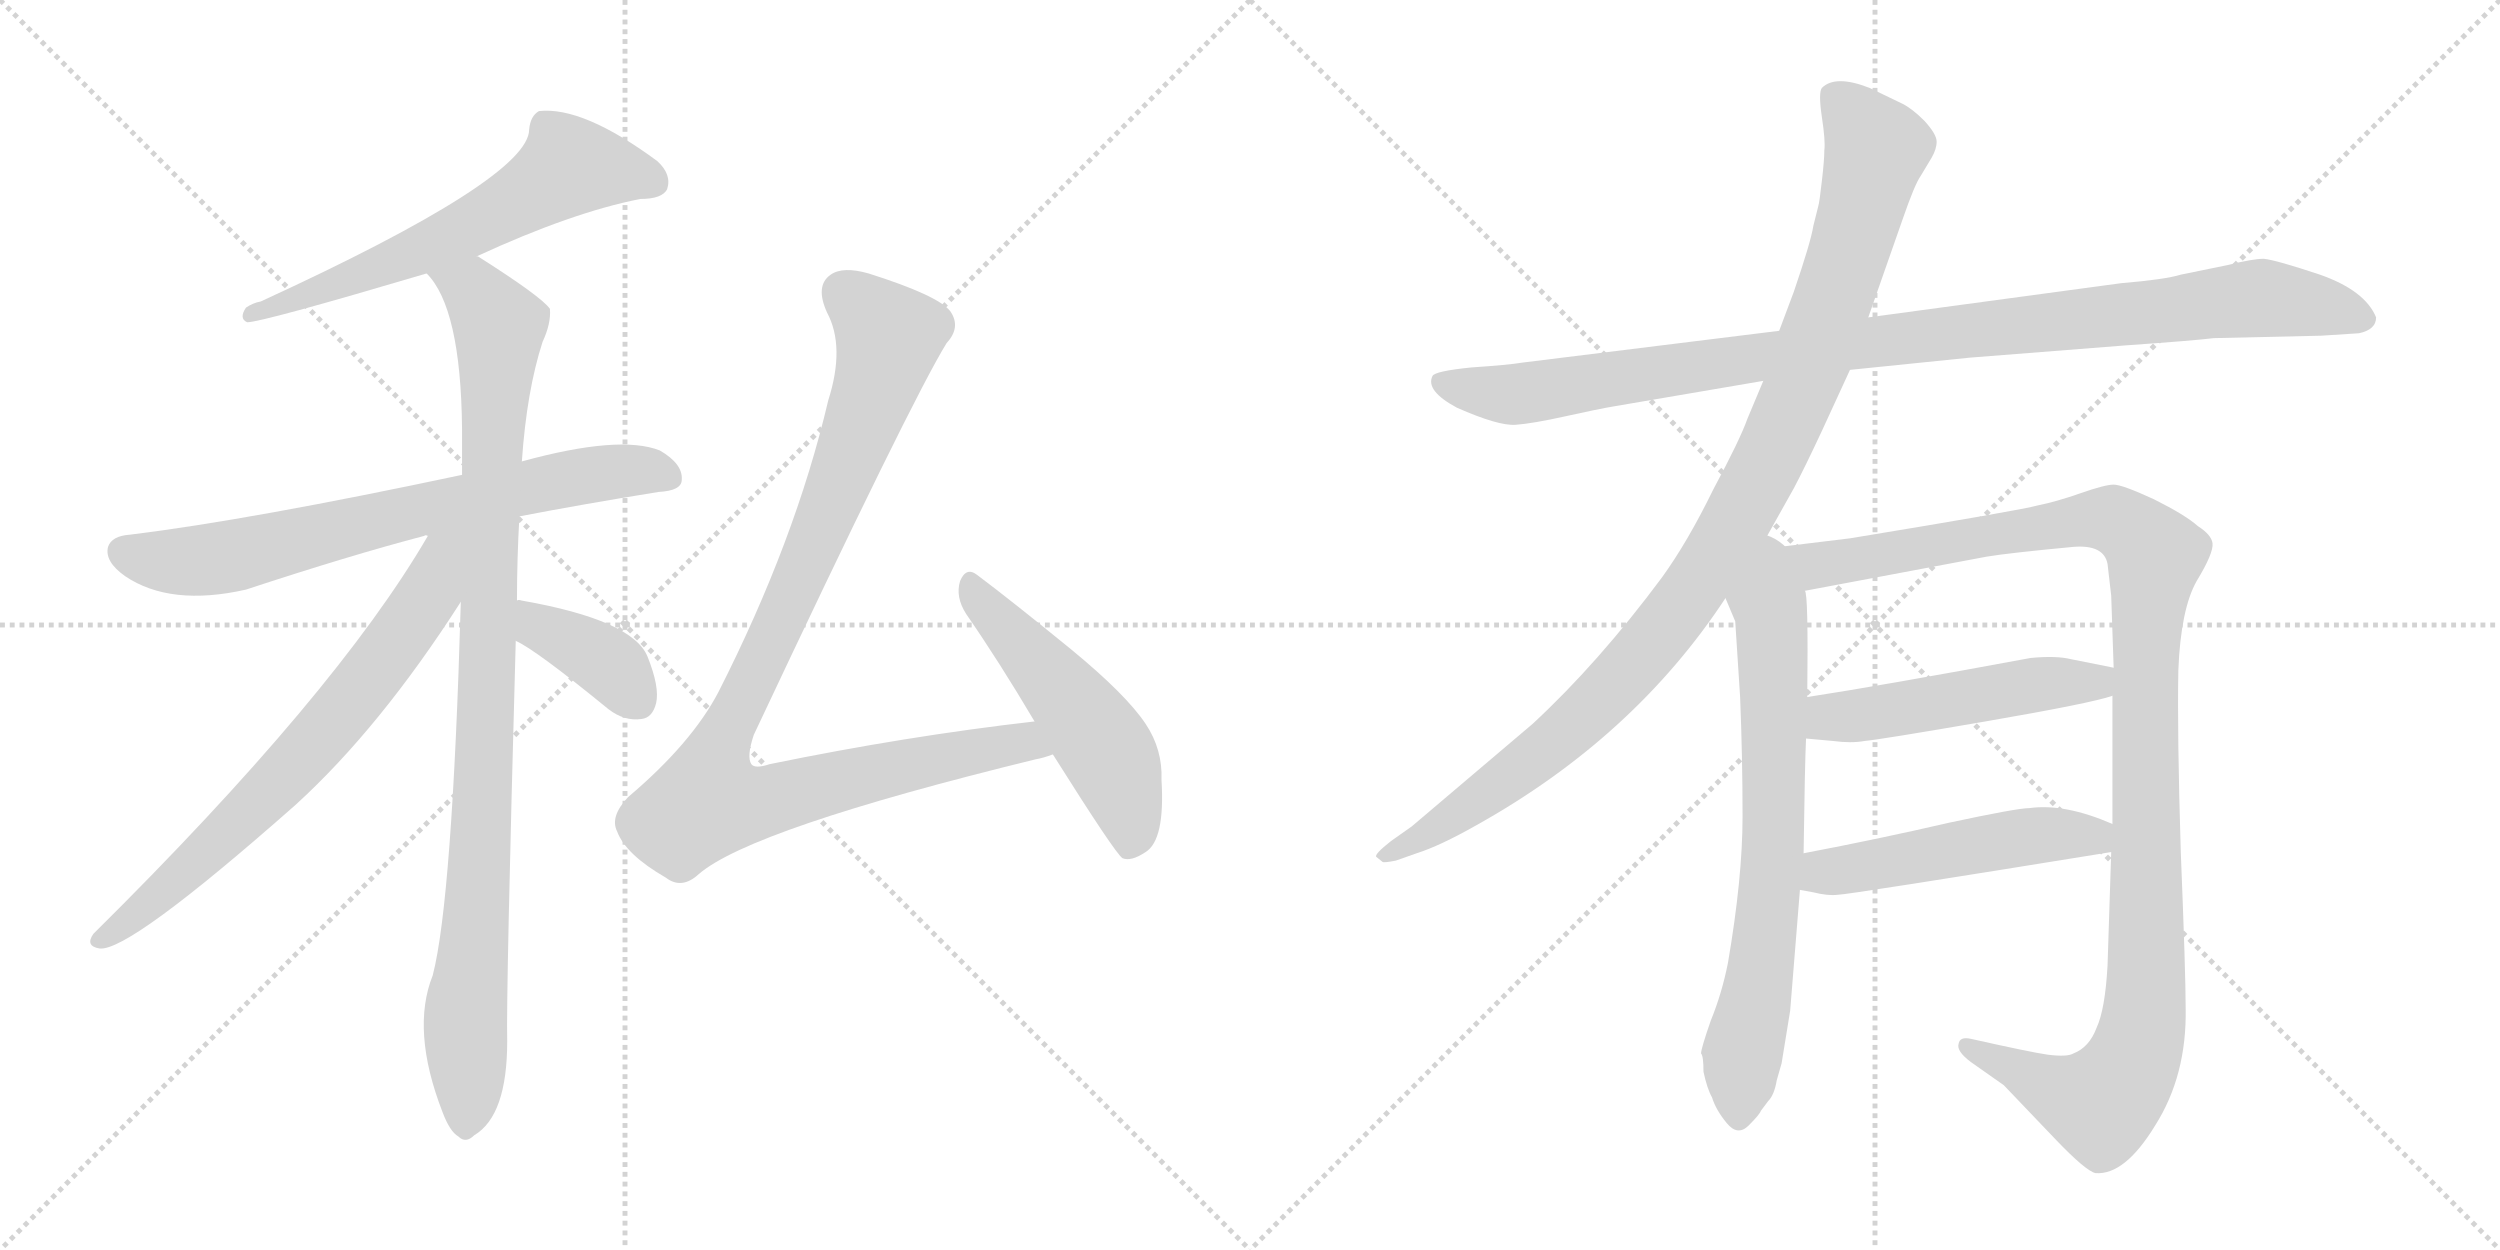 <svg version="1.1" viewBox="0 0 2048 1024" xmlns="http://www.w3.org/2000/svg">
  <g stroke="lightgray" stroke-dasharray="1,1" stroke-width="1" transform="scale(4, 4)">
    <line x1="0" y1="0" x2="256" y2="256"></line>
    <line x1="256" y1="0" x2="0" y2="256"></line>
    <line x1="128" y1="0" x2="128" y2="256"></line>
    <line x1="0" y1="128" x2="256" y2="128"></line>
    <line x1="256" y1="0" x2="512" y2="256"></line>
    <line x1="512" y1="0" x2="256" y2="256"></line>
    <line x1="384" y1="0" x2="384" y2="256"></line>
    <line x1="256" y1="128" x2="512" y2="128"></line>
  </g>
<g transform="scale(1, -1) translate(0, -850)">
   <style type="text/css">
    @keyframes keyframes0 {
      from {
       stroke: black;
       stroke-dashoffset: 620;
       stroke-width: 128;
       }
       67% {
       animation-timing-function: step-end;
       stroke: black;
       stroke-dashoffset: 0;
       stroke-width: 128;
       }
       to {
       stroke: black;
       stroke-width: 1024;
       }
       }
       #make-me-a-hanzi-animation-0 {
         animation: keyframes0 0.755s both;
         animation-delay: 0s;
         animation-timing-function: linear;
       }
    @keyframes keyframes1 {
      from {
       stroke: black;
       stroke-dashoffset: 711;
       stroke-width: 128;
       }
       70% {
       animation-timing-function: step-end;
       stroke: black;
       stroke-dashoffset: 0;
       stroke-width: 128;
       }
       to {
       stroke: black;
       stroke-width: 1024;
       }
       }
       #make-me-a-hanzi-animation-1 {
         animation: keyframes1 0.829s both;
         animation-delay: 0.755s;
         animation-timing-function: linear;
       }
    @keyframes keyframes2 {
      from {
       stroke: black;
       stroke-dashoffset: 978;
       stroke-width: 128;
       }
       76% {
       animation-timing-function: step-end;
       stroke: black;
       stroke-dashoffset: 0;
       stroke-width: 128;
       }
       to {
       stroke: black;
       stroke-width: 1024;
       }
       }
       #make-me-a-hanzi-animation-2 {
         animation: keyframes2 1.046s both;
         animation-delay: 1.583s;
         animation-timing-function: linear;
       }
    @keyframes keyframes3 {
      from {
       stroke: black;
       stroke-dashoffset: 698;
       stroke-width: 128;
       }
       69% {
       animation-timing-function: step-end;
       stroke: black;
       stroke-dashoffset: 0;
       stroke-width: 128;
       }
       to {
       stroke: black;
       stroke-width: 1024;
       }
       }
       #make-me-a-hanzi-animation-3 {
         animation: keyframes3 0.818s both;
         animation-delay: 2.629s;
         animation-timing-function: linear;
       }
    @keyframes keyframes4 {
      from {
       stroke: black;
       stroke-dashoffset: 384;
       stroke-width: 128;
       }
       56% {
       animation-timing-function: step-end;
       stroke: black;
       stroke-dashoffset: 0;
       stroke-width: 128;
       }
       to {
       stroke: black;
       stroke-width: 1024;
       }
       }
       #make-me-a-hanzi-animation-4 {
         animation: keyframes4 0.562s both;
         animation-delay: 3.447s;
         animation-timing-function: linear;
       }
    @keyframes keyframes5 {
      from {
       stroke: black;
       stroke-dashoffset: 998;
       stroke-width: 128;
       }
       76% {
       animation-timing-function: step-end;
       stroke: black;
       stroke-dashoffset: 0;
       stroke-width: 128;
       }
       to {
       stroke: black;
       stroke-width: 1024;
       }
       }
       #make-me-a-hanzi-animation-5 {
         animation: keyframes5 1.062s both;
         animation-delay: 4.01s;
         animation-timing-function: linear;
       }
    @keyframes keyframes6 {
      from {
       stroke: black;
       stroke-dashoffset: 512;
       stroke-width: 128;
       }
       63% {
       animation-timing-function: step-end;
       stroke: black;
       stroke-dashoffset: 0;
       stroke-width: 128;
       }
       to {
       stroke: black;
       stroke-width: 1024;
       }
       }
       #make-me-a-hanzi-animation-6 {
         animation: keyframes6 0.667s both;
         animation-delay: 5.072s;
         animation-timing-function: linear;
       }
    @keyframes keyframes7 {
      from {
       stroke: black;
       stroke-dashoffset: 1020;
       stroke-width: 128;
       }
       77% {
       animation-timing-function: step-end;
       stroke: black;
       stroke-dashoffset: 0;
       stroke-width: 128;
       }
       to {
       stroke: black;
       stroke-width: 1024;
       }
       }
       #make-me-a-hanzi-animation-7 {
         animation: keyframes7 1.08s both;
         animation-delay: 5.738s;
         animation-timing-function: linear;
       }
    @keyframes keyframes8 {
      from {
       stroke: black;
       stroke-dashoffset: 1046;
       stroke-width: 128;
       }
       77% {
       animation-timing-function: step-end;
       stroke: black;
       stroke-dashoffset: 0;
       stroke-width: 128;
       }
       to {
       stroke: black;
       stroke-width: 1024;
       }
       }
       #make-me-a-hanzi-animation-8 {
         animation: keyframes8 1.101s both;
         animation-delay: 6.819s;
         animation-timing-function: linear;
       }
    @keyframes keyframes9 {
      from {
       stroke: black;
       stroke-dashoffset: 716;
       stroke-width: 128;
       }
       70% {
       animation-timing-function: step-end;
       stroke: black;
       stroke-dashoffset: 0;
       stroke-width: 128;
       }
       to {
       stroke: black;
       stroke-width: 1024;
       }
       }
       #make-me-a-hanzi-animation-9 {
         animation: keyframes9 0.833s both;
         animation-delay: 7.92s;
         animation-timing-function: linear;
       }
    @keyframes keyframes10 {
      from {
       stroke: black;
       stroke-dashoffset: 1168;
       stroke-width: 128;
       }
       79% {
       animation-timing-function: step-end;
       stroke: black;
       stroke-dashoffset: 0;
       stroke-width: 128;
       }
       to {
       stroke: black;
       stroke-width: 1024;
       }
       }
       #make-me-a-hanzi-animation-10 {
         animation: keyframes10 1.201s both;
         animation-delay: 8.752s;
         animation-timing-function: linear;
       }
    @keyframes keyframes11 {
      from {
       stroke: black;
       stroke-dashoffset: 504;
       stroke-width: 128;
       }
       62% {
       animation-timing-function: step-end;
       stroke: black;
       stroke-dashoffset: 0;
       stroke-width: 128;
       }
       to {
       stroke: black;
       stroke-width: 1024;
       }
       }
       #make-me-a-hanzi-animation-11 {
         animation: keyframes11 0.66s both;
         animation-delay: 9.953s;
         animation-timing-function: linear;
       }
    @keyframes keyframes12 {
      from {
       stroke: black;
       stroke-dashoffset: 501;
       stroke-width: 128;
       }
       62% {
       animation-timing-function: step-end;
       stroke: black;
       stroke-dashoffset: 0;
       stroke-width: 128;
       }
       to {
       stroke: black;
       stroke-width: 1024;
       }
       }
       #make-me-a-hanzi-animation-12 {
         animation: keyframes12 0.658s both;
         animation-delay: 10.613s;
         animation-timing-function: linear;
       }
</style>
<path d="M 390.5 640.0 Q 468.5 676.0 524.5 687.0 Q 542.5 687.0 546.5 695.0 Q 550.5 707.0 538.5 718.0 Q 477.5 763.0 441.5 759.0 Q 434.5 755.0 433.5 744.0 Q 433.5 704.0 213.5 603.0 Q 207.5 602.0 201.5 598.0 Q 195.5 589.0 202.5 586.0 Q 214.5 586.0 349.5 626.0 L 390.5 640.0 Z" fill="lightgray"></path> 
<path d="M 425.5 427.0 Q 477.5 437.0 539.5 447.0 Q 558.5 448.0 558.5 457.0 Q 559.5 470.0 540.5 481.0 Q 507.5 494.0 427.5 472.0 L 378.5 461.0 Q 204.5 424.0 106.5 412.0 Q 91.5 411.0 88.5 402.0 Q 85.5 390.0 102.5 378.0 Q 139.5 353.0 201.5 367.0 Q 286.5 395.0 347.5 411.0 Q 348.5 412.0 350.5 411.0 L 425.5 427.0 Z" fill="lightgray"></path> 
<path d="M 423.5 358.0 Q 423.5 392.0 425.5 427.0 L 427.5 472.0 Q 431.5 530.0 444.5 570.0 Q 451.5 585.0 450.5 597.0 Q 443.5 607.0 391.5 640.0 L 390.5 640.0 C 364.5 656.0 332.5 651.0 349.5 626.0 Q 377.5 598.0 378.5 499.0 Q 378.5 481.0 378.5 461.0 L 377.5 357.0 Q 370.5 113.0 354.5 51.0 Q 336.5 6.0 362.5 -61.0 Q 368.5 -77.0 375.5 -81.0 Q 381.5 -87.0 388.5 -80.0 Q 415.5 -64.0 415.5 -3.0 Q 414.5 34.0 422.5 325.0 L 423.5 358.0 Z" fill="lightgray"></path> 
<path d="M 350.5 411.0 Q 275.5 282.0 76.5 85.0 Q 69.5 75.0 81.5 73.0 Q 105.5 70.0 242.5 191.0 Q 311.5 254.0 377.5 357.0 C 423.5 427.0 370.5 445.0 350.5 411.0 Z" fill="lightgray"></path> 
<path d="M 422.5 325.0 Q 438.5 318.0 498.5 269.0 Q 511.5 259.0 525.5 261.0 Q 534.5 262.0 537.5 274.0 Q 540.5 287.0 530.5 312.0 Q 518.5 342.0 427.5 358.0 Q 424.5 359.0 423.5 358.0 C 393.5 359.0 395.5 339.0 422.5 325.0 Z" fill="lightgray"></path> 
<path d="M 847.5 259.0 Q 742.5 247.0 630.5 224.0 Q 618.5 220.0 615.5 224.0 Q 611.5 230.0 617.5 248.0 Q 746.5 522.0 775.5 569.0 Q 787.5 582.0 778.5 595.0 Q 768.5 608.0 711.5 626.0 Q 690.5 632.0 680.5 625.0 Q 667.5 616.0 677.5 594.0 Q 692.5 566.0 678.5 522.0 Q 651.5 407.0 588.5 283.0 Q 566.5 241.0 514.5 197.0 Q 499.5 181.0 505.5 169.0 Q 512.5 150.0 545.5 131.0 Q 558.5 121.0 572.5 134.0 Q 615.5 171.0 848.5 228.0 Q 854.5 229.0 862.5 232.0 C 891.5 240.0 877.5 263.0 847.5 259.0 Z" fill="lightgray"></path> 
<path d="M 862.5 232.0 Q 913.5 151.0 919.5 147.0 Q 926.5 144.0 938.5 152.0 Q 954.5 162.0 951.5 211.0 Q 952.5 236.0 938.5 257.0 Q 922.5 281.0 877.5 318.0 Q 828.5 358.0 800.5 379.0 Q 791.5 386.0 786.5 374.0 Q 782.5 361.0 791.5 347.0 Q 818.5 308.0 847.5 259.0 L 862.5 232.0 Z" fill="lightgray"></path> 
<path d="M 1515.5 547.0 L 1613.5 557.0 L 1740.5 567.0 Q 1797.5 571.0 1813.5 573.0 L 1901.5 575.0 L 1932.5 577.0 Q 1946.5 580.0 1946.5 590.0 Q 1937.5 612.0 1900.5 625.0 Q 1864.5 637.0 1854.5 638.0 Q 1845.5 638.0 1825.5 633.0 L 1786.5 625.0 Q 1773.5 621.0 1737.5 618.0 L 1530.5 590.0 L 1457.5 579.0 L 1247.5 553.0 Q 1235.5 551.0 1205.5 549.0 Q 1175.5 546.0 1173.5 542.0 Q 1167.5 530.0 1193.5 516.0 Q 1227.5 501.0 1241.5 502.0 Q 1255.5 503.0 1282.5 509.0 Q 1309.5 515.0 1321.5 517.0 L 1444.5 538.0 L 1515.5 547.0 Z" fill="lightgray"></path> 
<path d="M 1441.5 400.0 L 1469.5 450.0 Q 1478.5 467.0 1492.5 497.0 L 1515.5 547.0 L 1530.5 590.0 L 1558.5 670.0 Q 1568.5 699.0 1573.5 706.0 L 1582.5 721.0 Q 1586.5 728.0 1586.5 734.0 Q 1586.5 740.0 1576.5 751.0 Q 1566.5 761.0 1558.5 765.0 L 1531.5 778.0 Q 1503.5 789.0 1492.5 778.0 Q 1489.5 774.0 1492.5 754.0 Q 1495.5 734.0 1494.5 727.0 Q 1494.5 719.0 1492.5 702.0 Q 1490.5 684.0 1489.5 681.0 L 1485.5 665.0 Q 1483.5 652.0 1469.5 611.0 L 1457.5 579.0 L 1444.5 538.0 L 1431.5 507.0 Q 1425.5 490.0 1403.5 449.0 Q 1382.5 406.0 1361.5 377.0 Q 1309.5 307.0 1255.5 257.0 L 1156.5 173.0 L 1139.5 161.0 Q 1125.5 150.0 1127.5 148.0 L 1132.5 144.0 Q 1133.5 143.0 1143.5 145.0 L 1160.5 151.0 Q 1179.5 157.0 1209.5 174.0 Q 1338.5 246.0 1413.5 360.0 L 1441.5 400.0 Z" fill="lightgray"></path> 
<path d="M 1413.5 360.0 L 1421.5 341.0 L 1425.5 279.0 Q 1427.5 230.0 1427.5 181.0 Q 1427.5 131.0 1415.5 61.0 Q 1410.5 36.0 1401.5 14.0 Q 1393.5 -9.0 1393.5 -13.0 Q 1395.5 -15.0 1395.5 -28.0 Q 1398.5 -42.0 1402.5 -49.0 Q 1405.5 -59.0 1414.5 -70.0 Q 1423.5 -81.0 1432.5 -72.0 Q 1441.5 -63.0 1442.5 -60.0 L 1448.5 -52.0 Q 1453.5 -47.0 1455.5 -35.0 L 1459.5 -21.0 L 1466.5 22.0 L 1474.5 121.0 L 1477.5 151.0 Q 1478.5 224.0 1479.5 245.0 L 1480.5 279.0 Q 1481.5 365.0 1478.5 366.0 C 1470.5 436.0 1386.5 423.0 1413.5 360.0 Z" fill="lightgray"></path> 
<path d="M 1730.5 280.0 L 1730.5 175.0 L 1729.5 152.0 L 1726.5 59.0 Q 1724.5 23.0 1717.5 8.0 Q 1711.5 -8.0 1698.5 -13.0 Q 1693.5 -16.0 1677.5 -14.0 Q 1663.5 -12.0 1614.5 -1.0 Q 1605.5 1.0 1604.5 -5.0 Q 1602.5 -11.0 1614.5 -20.0 L 1641.5 -39.0 L 1684.5 -84.0 Q 1708.5 -109.0 1716.5 -111.0 Q 1740.5 -113.0 1765.5 -72.0 Q 1791.5 -31.0 1790.5 24.0 Q 1790.5 53.0 1786.5 152.0 Q 1783.5 250.0 1784.5 301.0 Q 1786.5 351.0 1799.5 374.0 Q 1813.5 397.0 1812.5 405.0 Q 1811.5 412.0 1800.5 419.0 Q 1790.5 428.0 1764.5 441.0 Q 1738.5 453.0 1731.5 453.0 Q 1724.5 453.0 1704.5 446.0 Q 1684.5 439.0 1669.5 436.0 Q 1655.5 432.0 1515.5 409.0 L 1441.5 400.0 C 1411.5 396.0 1449.5 360.0 1478.5 366.0 L 1627.5 394.0 Q 1645.5 397.0 1698.5 402.0 Q 1723.5 404.0 1726.5 388.0 L 1729.5 362.0 L 1731.5 303.0 L 1730.5 280.0 Z" fill="lightgray"></path> 
<path d="M 1479.5 245.0 L 1501.5 243.0 Q 1516.5 241.0 1527.5 243.0 Q 1539.5 244.0 1626.5 259.0 Q 1713.5 274.0 1730.5 280.0 C 1759.5 288.0 1760.5 297.0 1731.5 303.0 L 1696.5 310.0 Q 1684.5 313.0 1663.5 311.0 Q 1539.5 288.0 1480.5 279.0 C 1450.5 274.0 1449.5 248.0 1479.5 245.0 Z" fill="lightgray"></path> 
<path d="M 1474.5 121.0 L 1485.5 119.0 Q 1497.5 116.0 1505.5 117.0 Q 1513.5 117.0 1729.5 152.0 C 1759.5 157.0 1758.5 164.0 1730.5 175.0 Q 1691.5 192.0 1662.5 188.0 Q 1652.5 188.0 1596.5 176.0 Q 1540.5 163.0 1477.5 151.0 C 1448.5 145.0 1444.5 126.0 1474.5 121.0 Z" fill="lightgray"></path> 
      <clipPath id="make-me-a-hanzi-clip-0">
      <path d="M 390.5 640.0 Q 468.5 676.0 524.5 687.0 Q 542.5 687.0 546.5 695.0 Q 550.5 707.0 538.5 718.0 Q 477.5 763.0 441.5 759.0 Q 434.5 755.0 433.5 744.0 Q 433.5 704.0 213.5 603.0 Q 207.5 602.0 201.5 598.0 Q 195.5 589.0 202.5 586.0 Q 214.5 586.0 349.5 626.0 L 390.5 640.0 Z" fill="lightgray"></path>
      </clipPath>
      <path clip-path="url(#make-me-a-hanzi-clip-0)" d="M 535.5 701.0 L 518.5 708.0 L 465.5 713.0 L 332.5 638.0 L 236.5 603.0 L 227.5 606.0 L 203.5 592.0 " fill="none" id="make-me-a-hanzi-animation-0" stroke-dasharray="492 984" stroke-linecap="round"></path>

      <clipPath id="make-me-a-hanzi-clip-1">
      <path d="M 425.5 427.0 Q 477.5 437.0 539.5 447.0 Q 558.5 448.0 558.5 457.0 Q 559.5 470.0 540.5 481.0 Q 507.5 494.0 427.5 472.0 L 378.5 461.0 Q 204.5 424.0 106.5 412.0 Q 91.5 411.0 88.5 402.0 Q 85.5 390.0 102.5 378.0 Q 139.5 353.0 201.5 367.0 Q 286.5 395.0 347.5 411.0 Q 348.5 412.0 350.5 411.0 L 425.5 427.0 Z" fill="lightgray"></path>
      </clipPath>
      <path clip-path="url(#make-me-a-hanzi-clip-1)" d="M 100.5 398.0 L 160.5 390.0 L 460.5 458.0 L 523.5 465.0 L 546.5 460.0 " fill="none" id="make-me-a-hanzi-animation-1" stroke-dasharray="583 1166" stroke-linecap="round"></path>

      <clipPath id="make-me-a-hanzi-clip-2">
      <path d="M 423.5 358.0 Q 423.5 392.0 425.5 427.0 L 427.5 472.0 Q 431.5 530.0 444.5 570.0 Q 451.5 585.0 450.5 597.0 Q 443.5 607.0 391.5 640.0 L 390.5 640.0 C 364.5 656.0 332.5 651.0 349.5 626.0 Q 377.5 598.0 378.5 499.0 Q 378.5 481.0 378.5 461.0 L 377.5 357.0 Q 370.5 113.0 354.5 51.0 Q 336.5 6.0 362.5 -61.0 Q 368.5 -77.0 375.5 -81.0 Q 381.5 -87.0 388.5 -80.0 Q 415.5 -64.0 415.5 -3.0 Q 414.5 34.0 422.5 325.0 L 423.5 358.0 Z" fill="lightgray"></path>
      </clipPath>
      <path clip-path="url(#make-me-a-hanzi-clip-2)" d="M 357.5 626.0 L 389.5 611.0 L 408.5 583.0 L 400.5 285.0 L 381.5 25.0 L 381.5 -69.0 " fill="none" id="make-me-a-hanzi-animation-2" stroke-dasharray="850 1700" stroke-linecap="round"></path>

      <clipPath id="make-me-a-hanzi-clip-3">
      <path d="M 350.5 411.0 Q 275.5 282.0 76.5 85.0 Q 69.5 75.0 81.5 73.0 Q 105.5 70.0 242.5 191.0 Q 311.5 254.0 377.5 357.0 C 423.5 427.0 370.5 445.0 350.5 411.0 Z" fill="lightgray"></path>
      </clipPath>
      <path clip-path="url(#make-me-a-hanzi-clip-3)" d="M 372.5 409.0 L 342.5 349.0 L 277.5 263.0 L 199.5 180.0 L 115.5 103.0 L 83.5 81.0 " fill="none" id="make-me-a-hanzi-animation-3" stroke-dasharray="570 1140" stroke-linecap="round"></path>

      <clipPath id="make-me-a-hanzi-clip-4">
      <path d="M 422.5 325.0 Q 438.5 318.0 498.5 269.0 Q 511.5 259.0 525.5 261.0 Q 534.5 262.0 537.5 274.0 Q 540.5 287.0 530.5 312.0 Q 518.5 342.0 427.5 358.0 Q 424.5 359.0 423.5 358.0 C 393.5 359.0 395.5 339.0 422.5 325.0 Z" fill="lightgray"></path>
      </clipPath>
      <path clip-path="url(#make-me-a-hanzi-clip-4)" d="M 425.5 352.0 L 436.5 348.0 L 443.5 335.0 L 498.5 306.0 L 523.5 275.0 " fill="none" id="make-me-a-hanzi-animation-4" stroke-dasharray="256 512" stroke-linecap="round"></path>

      <clipPath id="make-me-a-hanzi-clip-5">
      <path d="M 847.5 259.0 Q 742.5 247.0 630.5 224.0 Q 618.5 220.0 615.5 224.0 Q 611.5 230.0 617.5 248.0 Q 746.5 522.0 775.5 569.0 Q 787.5 582.0 778.5 595.0 Q 768.5 608.0 711.5 626.0 Q 690.5 632.0 680.5 625.0 Q 667.5 616.0 677.5 594.0 Q 692.5 566.0 678.5 522.0 Q 651.5 407.0 588.5 283.0 Q 566.5 241.0 514.5 197.0 Q 499.5 181.0 505.5 169.0 Q 512.5 150.0 545.5 131.0 Q 558.5 121.0 572.5 134.0 Q 615.5 171.0 848.5 228.0 Q 854.5 229.0 862.5 232.0 C 891.5 240.0 877.5 263.0 847.5 259.0 Z" fill="lightgray"></path>
      </clipPath>
      <path clip-path="url(#make-me-a-hanzi-clip-5)" d="M 691.5 610.0 L 712.5 594.0 L 727.5 569.0 L 663.5 394.0 L 590.5 242.0 L 579.5 193.0 L 612.5 191.0 L 838.5 242.0 L 853.5 236.0 " fill="none" id="make-me-a-hanzi-animation-5" stroke-dasharray="870 1740" stroke-linecap="round"></path>

      <clipPath id="make-me-a-hanzi-clip-6">
      <path d="M 862.5 232.0 Q 913.5 151.0 919.5 147.0 Q 926.5 144.0 938.5 152.0 Q 954.5 162.0 951.5 211.0 Q 952.5 236.0 938.5 257.0 Q 922.5 281.0 877.5 318.0 Q 828.5 358.0 800.5 379.0 Q 791.5 386.0 786.5 374.0 Q 782.5 361.0 791.5 347.0 Q 818.5 308.0 847.5 259.0 L 862.5 232.0 Z" fill="lightgray"></path>
      </clipPath>
      <path clip-path="url(#make-me-a-hanzi-clip-6)" d="M 796.5 367.0 L 908.5 232.0 L 925.5 183.0 L 923.5 154.0 " fill="none" id="make-me-a-hanzi-animation-6" stroke-dasharray="384 768" stroke-linecap="round"></path>

      <clipPath id="make-me-a-hanzi-clip-7">
      <path d="M 1515.5 547.0 L 1613.5 557.0 L 1740.5 567.0 Q 1797.5 571.0 1813.5 573.0 L 1901.5 575.0 L 1932.5 577.0 Q 1946.5 580.0 1946.5 590.0 Q 1937.5 612.0 1900.5 625.0 Q 1864.5 637.0 1854.5 638.0 Q 1845.5 638.0 1825.5 633.0 L 1786.5 625.0 Q 1773.5 621.0 1737.5 618.0 L 1530.5 590.0 L 1457.5 579.0 L 1247.5 553.0 Q 1235.5 551.0 1205.5 549.0 Q 1175.5 546.0 1173.5 542.0 Q 1167.5 530.0 1193.5 516.0 Q 1227.5 501.0 1241.5 502.0 Q 1255.5 503.0 1282.5 509.0 Q 1309.5 515.0 1321.5 517.0 L 1444.5 538.0 L 1515.5 547.0 Z" fill="lightgray"></path>
      </clipPath>
      <path clip-path="url(#make-me-a-hanzi-clip-7)" d="M 1178.5 538.0 L 1244.5 527.0 L 1570.5 575.0 L 1853.5 606.0 L 1934.5 590.0 " fill="none" id="make-me-a-hanzi-animation-7" stroke-dasharray="892 1784" stroke-linecap="round"></path>

      <clipPath id="make-me-a-hanzi-clip-8">
      <path d="M 1441.5 400.0 L 1469.5 450.0 Q 1478.5 467.0 1492.5 497.0 L 1515.5 547.0 L 1530.5 590.0 L 1558.5 670.0 Q 1568.5 699.0 1573.5 706.0 L 1582.5 721.0 Q 1586.5 728.0 1586.5 734.0 Q 1586.5 740.0 1576.5 751.0 Q 1566.5 761.0 1558.5 765.0 L 1531.5 778.0 Q 1503.5 789.0 1492.5 778.0 Q 1489.5 774.0 1492.5 754.0 Q 1495.5 734.0 1494.5 727.0 Q 1494.5 719.0 1492.5 702.0 Q 1490.5 684.0 1489.5 681.0 L 1485.5 665.0 Q 1483.5 652.0 1469.5 611.0 L 1457.5 579.0 L 1444.5 538.0 L 1431.5 507.0 Q 1425.5 490.0 1403.5 449.0 Q 1382.5 406.0 1361.5 377.0 Q 1309.5 307.0 1255.5 257.0 L 1156.5 173.0 L 1139.5 161.0 Q 1125.5 150.0 1127.5 148.0 L 1132.5 144.0 Q 1133.5 143.0 1143.5 145.0 L 1160.5 151.0 Q 1179.5 157.0 1209.5 174.0 Q 1338.5 246.0 1413.5 360.0 L 1441.5 400.0 Z" fill="lightgray"></path>
      </clipPath>
      <path clip-path="url(#make-me-a-hanzi-clip-8)" d="M 1501.5 772.0 L 1537.5 728.0 L 1507.5 621.0 L 1473.5 528.0 L 1415.5 411.0 L 1353.5 322.0 L 1303.5 269.0 L 1221.5 202.0 L 1131.5 148.0 " fill="none" id="make-me-a-hanzi-animation-8" stroke-dasharray="918 1836" stroke-linecap="round"></path>

      <clipPath id="make-me-a-hanzi-clip-9">
      <path d="M 1413.5 360.0 L 1421.5 341.0 L 1425.5 279.0 Q 1427.5 230.0 1427.5 181.0 Q 1427.5 131.0 1415.5 61.0 Q 1410.5 36.0 1401.5 14.0 Q 1393.5 -9.0 1393.5 -13.0 Q 1395.5 -15.0 1395.5 -28.0 Q 1398.5 -42.0 1402.5 -49.0 Q 1405.5 -59.0 1414.5 -70.0 Q 1423.5 -81.0 1432.5 -72.0 Q 1441.5 -63.0 1442.5 -60.0 L 1448.5 -52.0 Q 1453.5 -47.0 1455.5 -35.0 L 1459.5 -21.0 L 1466.5 22.0 L 1474.5 121.0 L 1477.5 151.0 Q 1478.5 224.0 1479.5 245.0 L 1480.5 279.0 Q 1481.5 365.0 1478.5 366.0 C 1470.5 436.0 1386.5 423.0 1413.5 360.0 Z" fill="lightgray"></path>
      </clipPath>
      <path clip-path="url(#make-me-a-hanzi-clip-9)" d="M 1442.5 392.0 L 1451.5 335.0 L 1453.5 184.0 L 1446.5 88.0 L 1426.5 -19.0 L 1424.5 -65.0 " fill="none" id="make-me-a-hanzi-animation-9" stroke-dasharray="588 1176" stroke-linecap="round"></path>

      <clipPath id="make-me-a-hanzi-clip-10">
      <path d="M 1730.5 280.0 L 1730.5 175.0 L 1729.5 152.0 L 1726.5 59.0 Q 1724.5 23.0 1717.5 8.0 Q 1711.5 -8.0 1698.5 -13.0 Q 1693.5 -16.0 1677.5 -14.0 Q 1663.5 -12.0 1614.5 -1.0 Q 1605.5 1.0 1604.5 -5.0 Q 1602.5 -11.0 1614.5 -20.0 L 1641.5 -39.0 L 1684.5 -84.0 Q 1708.5 -109.0 1716.5 -111.0 Q 1740.5 -113.0 1765.5 -72.0 Q 1791.5 -31.0 1790.5 24.0 Q 1790.5 53.0 1786.5 152.0 Q 1783.5 250.0 1784.5 301.0 Q 1786.5 351.0 1799.5 374.0 Q 1813.5 397.0 1812.5 405.0 Q 1811.5 412.0 1800.5 419.0 Q 1790.5 428.0 1764.5 441.0 Q 1738.5 453.0 1731.5 453.0 Q 1724.5 453.0 1704.5 446.0 Q 1684.5 439.0 1669.5 436.0 Q 1655.5 432.0 1515.5 409.0 L 1441.5 400.0 C 1411.5 396.0 1449.5 360.0 1478.5 366.0 L 1627.5 394.0 Q 1645.5 397.0 1698.5 402.0 Q 1723.5 404.0 1726.5 388.0 L 1729.5 362.0 L 1731.5 303.0 L 1730.5 280.0 Z" fill="lightgray"></path>
      </clipPath>
      <path clip-path="url(#make-me-a-hanzi-clip-10)" d="M 1449.5 399.0 L 1484.5 386.0 L 1730.5 425.0 L 1765.5 395.0 L 1757.5 296.0 L 1757.5 35.0 L 1743.5 -28.0 L 1721.5 -54.0 L 1707.5 -52.0 L 1611.5 -7.0 " fill="none" id="make-me-a-hanzi-animation-10" stroke-dasharray="1040 2080" stroke-linecap="round"></path>

      <clipPath id="make-me-a-hanzi-clip-11">
      <path d="M 1479.5 245.0 L 1501.5 243.0 Q 1516.5 241.0 1527.5 243.0 Q 1539.5 244.0 1626.5 259.0 Q 1713.5 274.0 1730.5 280.0 C 1759.5 288.0 1760.5 297.0 1731.5 303.0 L 1696.5 310.0 Q 1684.5 313.0 1663.5 311.0 Q 1539.5 288.0 1480.5 279.0 C 1450.5 274.0 1449.5 248.0 1479.5 245.0 Z" fill="lightgray"></path>
      </clipPath>
      <path clip-path="url(#make-me-a-hanzi-clip-11)" d="M 1485.5 250.0 L 1497.5 261.0 L 1671.5 290.0 L 1716.5 291.0 L 1724.5 298.0 " fill="none" id="make-me-a-hanzi-animation-11" stroke-dasharray="376 752" stroke-linecap="round"></path>

      <clipPath id="make-me-a-hanzi-clip-12">
      <path d="M 1474.5 121.0 L 1485.5 119.0 Q 1497.5 116.0 1505.5 117.0 Q 1513.5 117.0 1729.5 152.0 C 1759.5 157.0 1758.5 164.0 1730.5 175.0 Q 1691.5 192.0 1662.5 188.0 Q 1652.5 188.0 1596.5 176.0 Q 1540.5 163.0 1477.5 151.0 C 1448.5 145.0 1444.5 126.0 1474.5 121.0 Z" fill="lightgray"></path>
      </clipPath>
      <path clip-path="url(#make-me-a-hanzi-clip-12)" d="M 1481.5 128.0 L 1494.5 135.0 L 1611.5 157.0 L 1669.5 166.0 L 1711.5 163.0 L 1719.5 170.0 " fill="none" id="make-me-a-hanzi-animation-12" stroke-dasharray="373 746" stroke-linecap="round"></path>

</g>
</svg>
